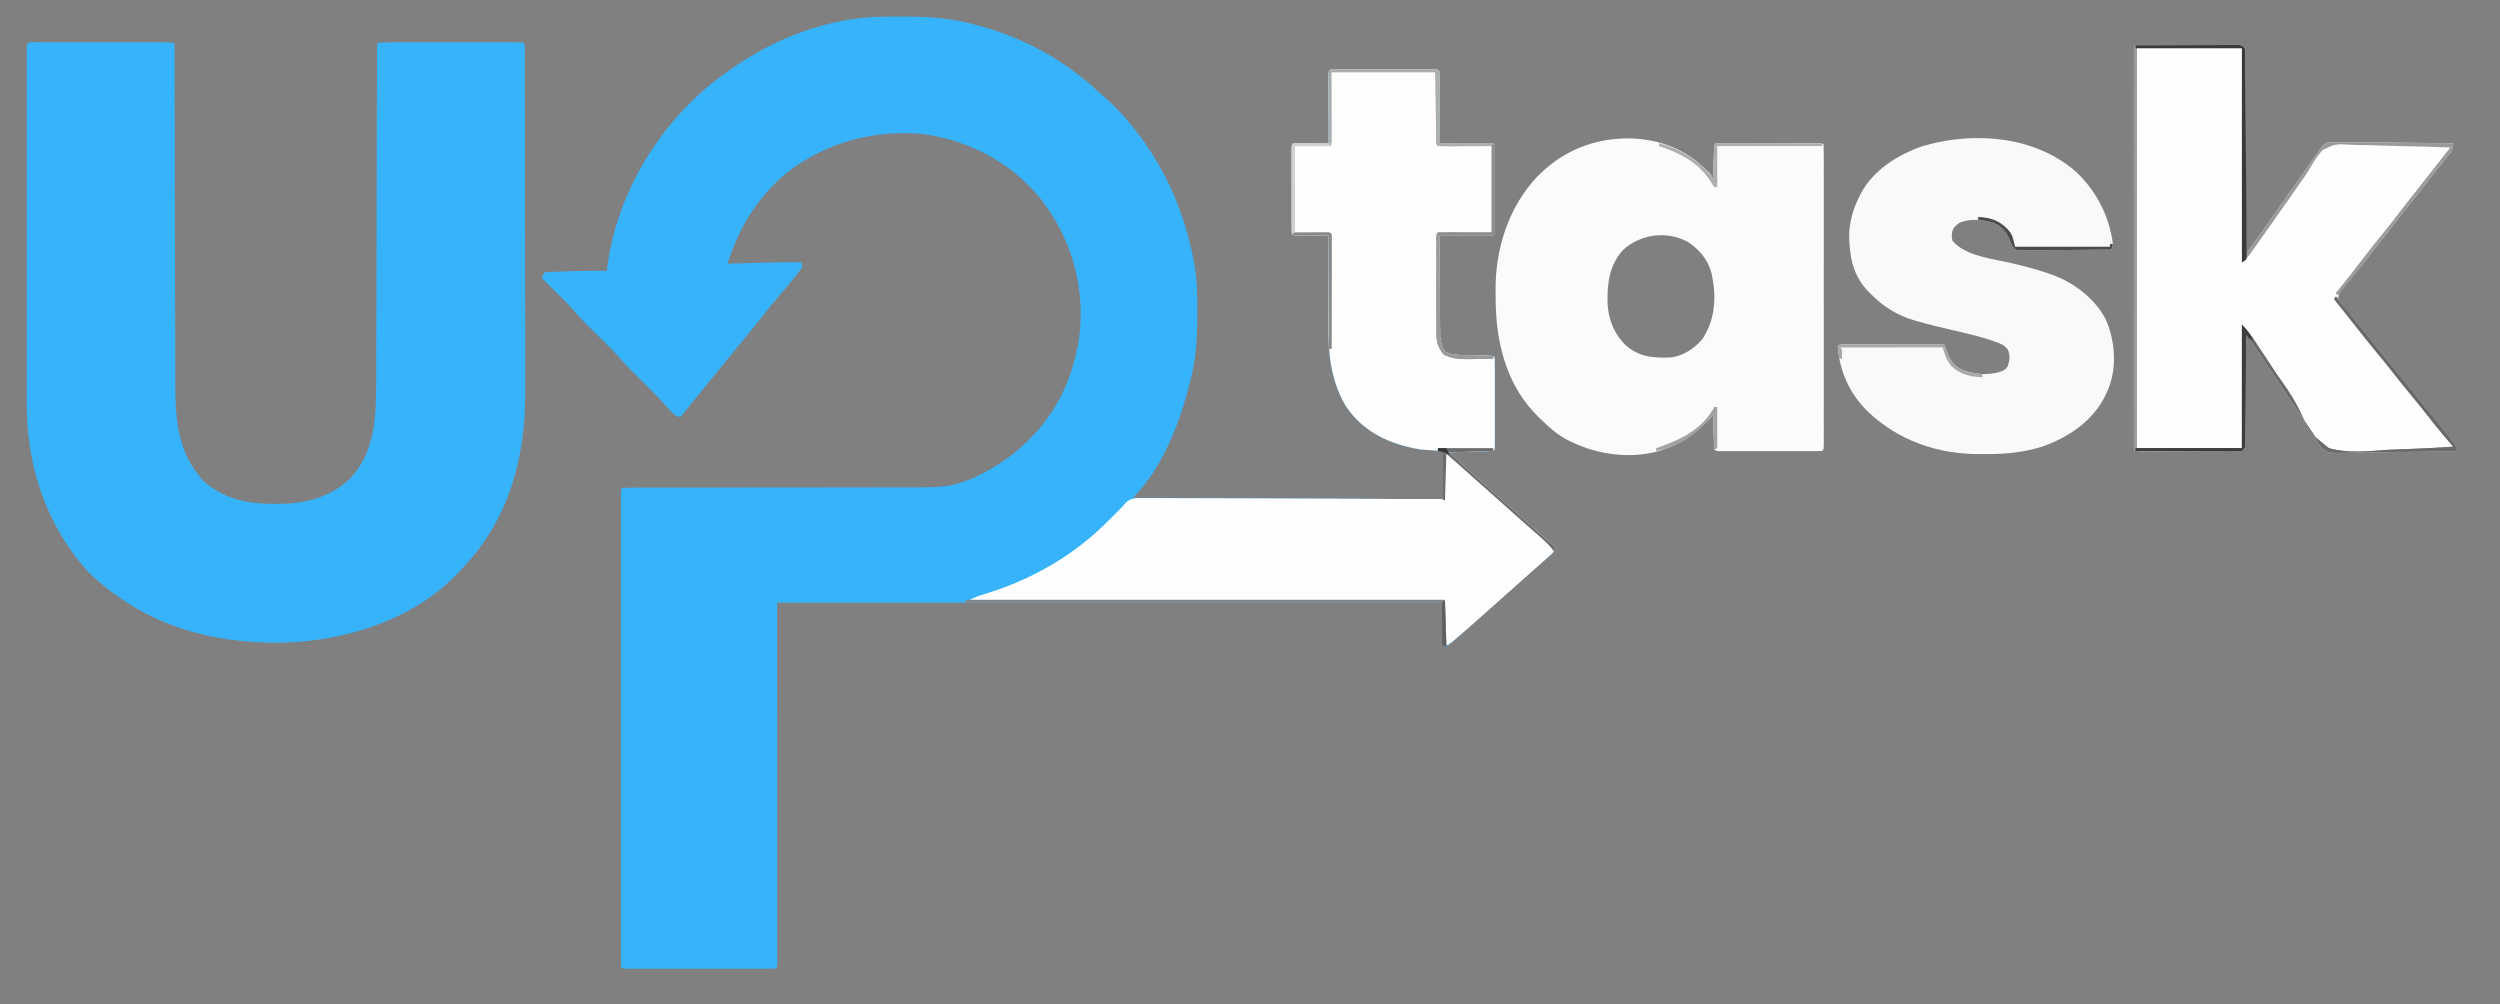 <?xml version="1.0" encoding="UTF-8"?>
<svg version="1.1" xmlns="http://www.w3.org/2000/svg" width="1763" height="708">
<rect width="100%" height="100%" fill="#808080" stroke="none"/>
<path d="M0 0 C0.874 -0.01 1.749 -0.02 2.65 -0.03 C21.621 -0.198 40.04 -0.224 58.594 4.238 C59.496 4.453 60.398 4.667 61.328 4.888 C86.033 10.957 109.925 21.329 130.594 36.238 C131.598 36.958 132.602 37.677 133.637 38.418 C139.476 42.695 144.964 47.209 150.285 52.113 C152.416 54.075 154.586 55.975 156.781 57.863 C164.207 64.368 170.505 71.464 176.594 79.238 C177.017 79.774 177.44 80.31 177.875 80.862 C198.903 107.719 212.562 139.726 218.594 173.238 C218.772 174.203 218.95 175.168 219.133 176.162 C220.887 186.801 220.993 197.353 220.969 208.113 C220.968 209.066 220.967 210.019 220.966 211 C220.921 225.761 220.157 239.856 216.594 254.238 C216.358 255.238 216.122 256.239 215.878 257.269 C209.143 285.308 196.476 318.356 175.594 339.238 C283.504 339.733 283.504 339.733 393.594 340.238 C393.594 329.018 393.594 317.798 393.594 306.238 C388.644 305.908 383.694 305.578 378.594 305.238 C375.606 304.738 372.816 304.233 369.906 303.488 C369.198 303.313 368.491 303.137 367.761 302.956 C350.126 298.393 335.378 289.486 325.344 274.051 C314.663 255.683 313.102 235.69 313.301 214.883 C313.306 213.116 313.311 211.35 313.314 209.583 C313.325 205.005 313.354 200.427 313.388 195.849 C313.419 191.149 313.432 186.448 313.447 181.748 C313.479 172.578 313.53 163.408 313.594 154.238 C312.842 154.244 312.09 154.249 311.315 154.254 C307.929 154.275 304.542 154.288 301.156 154.301 C299.972 154.309 298.788 154.318 297.568 154.326 C296.444 154.329 295.319 154.333 294.16 154.336 C292.597 154.344 292.597 154.344 291.002 154.352 C288.594 154.238 288.594 154.238 287.594 153.238 C287.494 151.28 287.466 149.318 287.464 147.357 C287.46 145.47 287.46 145.47 287.455 143.545 C287.457 142.162 287.459 140.778 287.461 139.395 C287.46 137.986 287.459 136.577 287.458 135.169 C287.457 132.213 287.459 129.257 287.463 126.301 C287.469 122.505 287.466 118.708 287.46 114.911 C287.456 112.001 287.457 109.092 287.46 106.182 C287.461 104.781 287.46 103.381 287.457 101.981 C287.455 100.027 287.459 98.073 287.464 96.119 C287.466 94.448 287.466 94.448 287.467 92.744 C287.594 90.238 287.594 90.238 288.594 89.238 C290.447 89.151 292.304 89.131 294.16 89.141 C295.285 89.144 296.41 89.147 297.568 89.15 C298.752 89.159 299.936 89.167 301.156 89.176 C302.344 89.18 303.532 89.185 304.756 89.189 C307.702 89.201 310.648 89.218 313.594 89.238 C313.592 88.602 313.589 87.965 313.587 87.309 C313.565 80.707 313.55 74.105 313.539 67.504 C313.534 65.037 313.527 62.57 313.518 60.103 C313.506 56.566 313.501 53.029 313.496 49.492 C313.491 48.382 313.486 47.271 313.48 46.127 C313.48 45.106 313.48 44.085 313.48 43.033 C313.478 42.13 313.476 41.226 313.473 40.295 C313.594 38.238 313.594 38.238 314.594 37.238 C316.961 37.138 319.3 37.102 321.668 37.109 C322.408 37.107 323.148 37.105 323.91 37.104 C326.367 37.099 328.824 37.102 331.281 37.105 C332.981 37.105 334.681 37.104 336.382 37.103 C339.949 37.101 343.517 37.103 347.085 37.108 C351.669 37.114 356.252 37.11 360.836 37.104 C364.348 37.101 367.86 37.102 371.372 37.104 C373.063 37.105 374.753 37.104 376.444 37.102 C378.802 37.099 381.161 37.103 383.52 37.109 C384.225 37.107 384.931 37.105 385.657 37.103 C390.479 37.124 390.479 37.124 391.594 38.238 C391.687 39.834 391.711 41.435 391.707 43.033 C391.707 44.054 391.707 45.075 391.707 46.127 C391.702 47.238 391.697 48.348 391.691 49.492 C391.69 50.623 391.689 51.753 391.687 52.918 C391.682 56.546 391.669 60.173 391.656 63.801 C391.651 66.253 391.647 68.706 391.643 71.158 C391.632 77.185 391.615 83.212 391.594 89.238 C392.74 89.233 393.886 89.228 395.066 89.222 C399.302 89.204 403.538 89.193 407.774 89.183 C409.61 89.178 411.447 89.171 413.283 89.163 C415.917 89.151 418.55 89.145 421.184 89.141 C422.01 89.135 422.836 89.13 423.687 89.125 C425.656 89.125 427.625 89.176 429.594 89.238 C431.385 91.029 430.721 93.702 430.723 96.119 C430.728 98.006 430.728 98.006 430.733 99.931 C430.731 101.315 430.729 102.698 430.727 104.082 C430.727 105.491 430.728 106.899 430.729 108.308 C430.731 111.264 430.729 114.22 430.724 117.175 C430.718 120.972 430.722 124.769 430.728 128.565 C430.731 131.475 430.73 134.385 430.728 137.295 C430.727 138.695 430.728 140.095 430.73 141.496 C430.733 143.45 430.728 145.404 430.723 147.357 C430.722 149.028 430.722 149.028 430.721 150.733 C430.594 153.238 430.594 153.238 429.594 154.238 C426.782 154.327 423.995 154.354 421.184 154.336 C420.342 154.335 419.5 154.333 418.632 154.332 C415.932 154.326 413.232 154.313 410.531 154.301 C408.705 154.296 406.879 154.291 405.053 154.287 C400.566 154.276 396.08 154.259 391.594 154.238 C391.655 163.896 391.732 173.554 391.829 183.212 C391.874 187.697 391.913 192.182 391.94 196.667 C391.966 200.998 392.007 205.329 392.057 209.66 C392.074 211.31 392.085 212.959 392.091 214.608 C392.101 216.926 392.129 219.242 392.161 221.559 C392.178 223.534 392.178 223.534 392.195 225.549 C392.656 229.818 393.592 232.458 395.594 236.238 C399.727 238.348 403.679 238.516 408.27 238.617 C409.509 238.651 410.748 238.686 412.025 238.721 C413.946 238.76 413.946 238.76 415.906 238.801 C418.465 238.86 421.024 238.924 423.582 238.992 C424.712 239.016 425.841 239.04 427.005 239.065 C429.594 239.238 429.594 239.238 430.594 240.238 C430.693 242.258 430.722 244.281 430.723 246.303 C430.728 248.25 430.728 248.25 430.733 250.236 C430.731 251.664 430.729 253.092 430.727 254.52 C430.727 255.973 430.728 257.427 430.729 258.88 C430.731 261.93 430.729 264.98 430.724 268.03 C430.718 271.948 430.722 275.865 430.728 279.783 C430.731 282.786 430.73 285.788 430.728 288.791 C430.727 290.235 430.728 291.68 430.73 293.125 C430.733 295.142 430.728 297.158 430.723 299.174 C430.722 300.898 430.722 300.898 430.721 302.657 C430.594 305.238 430.594 305.238 429.594 306.238 C427.304 306.397 425.009 306.49 422.715 306.555 C422.028 306.575 421.342 306.596 420.634 306.618 C418.433 306.683 416.232 306.742 414.031 306.801 C412.542 306.844 411.053 306.888 409.564 306.932 C405.908 307.039 402.251 307.14 398.594 307.238 C408.514 316.534 408.514 316.534 418.672 325.566 C421.005 327.596 423.299 329.666 425.594 331.738 C428.574 334.428 431.566 337.101 434.594 339.738 C438.489 343.131 442.322 346.59 446.156 350.051 C448.924 352.535 451.723 354.98 454.527 357.422 C456.923 359.527 459.29 361.663 461.656 363.801 C465.583 367.345 469.559 370.817 473.594 374.238 C472.497 377.529 471.746 378.206 469.156 380.363 C465.921 383.107 462.738 385.891 459.594 388.738 C455.977 392.002 452.33 395.226 448.656 398.426 C446.284 400.51 443.938 402.623 441.594 404.738 C437.977 408.002 434.33 411.226 430.656 414.426 C428.284 416.51 425.938 418.623 423.594 420.738 C420.066 423.918 416.534 427.089 412.941 430.195 C410.975 431.906 409.031 433.636 407.09 435.375 C405.821 436.496 404.551 437.618 403.281 438.738 C402.364 439.568 402.364 439.568 401.429 440.415 C399.883 441.769 398.244 443.014 396.594 444.238 C395.604 443.908 394.614 443.578 393.594 443.238 C393.594 433.338 393.594 423.438 393.594 413.238 C238.824 413.238 84.054 413.238 -75.406 413.238 C-75.367 497.772 -75.367 497.772 -75.316 582.306 C-75.312 598.615 -75.312 598.615 -75.311 606.238 C-75.31 611.589 -75.306 616.94 -75.301 622.29 C-75.294 629.101 -75.292 635.912 -75.293 642.723 C-75.293 645.232 -75.291 647.74 -75.287 650.249 C-75.282 653.62 -75.283 656.991 -75.286 660.361 C-75.283 661.358 -75.28 662.355 -75.277 663.382 C-75.279 664.279 -75.281 665.177 -75.283 666.102 C-75.283 666.882 -75.282 667.662 -75.282 668.466 C-75.406 670.238 -75.406 670.238 -76.406 671.238 C-77.808 671.336 -79.215 671.365 -80.62 671.365 C-81.529 671.368 -82.437 671.371 -83.373 671.374 C-84.378 671.372 -85.383 671.37 -86.418 671.368 C-87.47 671.369 -88.522 671.371 -89.606 671.373 C-93.102 671.377 -96.598 671.374 -100.094 671.371 C-102.511 671.372 -104.929 671.373 -107.346 671.374 C-112.421 671.375 -117.495 671.373 -122.569 671.369 C-129.09 671.363 -135.611 671.366 -142.132 671.372 C-147.126 671.376 -152.12 671.375 -157.115 671.372 C-159.52 671.371 -161.925 671.372 -164.33 671.375 C-167.685 671.377 -171.04 671.373 -174.395 671.368 C-175.399 671.37 -176.404 671.372 -177.439 671.374 C-178.348 671.371 -179.256 671.368 -180.193 671.365 C-180.987 671.365 -181.781 671.365 -182.599 671.364 C-184.406 671.238 -184.406 671.238 -185.406 670.238 C-185.505 668.446 -185.532 666.65 -185.532 664.855 C-185.535 663.68 -185.537 662.504 -185.54 661.294 C-185.538 659.986 -185.536 658.678 -185.533 657.331 C-185.534 655.941 -185.536 654.551 -185.538 653.16 C-185.542 649.322 -185.54 645.484 -185.537 641.646 C-185.535 637.514 -185.538 633.381 -185.541 629.249 C-185.545 621.147 -185.544 613.045 -185.542 604.942 C-185.539 598.361 -185.539 591.779 -185.54 585.197 C-185.54 584.262 -185.54 583.327 -185.541 582.364 C-185.541 580.465 -185.541 578.566 -185.542 576.667 C-185.544 558.84 -185.541 541.012 -185.536 523.184 C-185.531 507.87 -185.532 492.555 -185.537 477.241 C-185.542 459.479 -185.544 441.717 -185.541 423.956 C-185.541 422.064 -185.54 420.172 -185.54 418.28 C-185.54 416.883 -185.54 416.883 -185.54 415.458 C-185.539 408.88 -185.54 402.302 -185.543 395.724 C-185.545 387.714 -185.545 379.704 -185.539 371.693 C-185.537 367.602 -185.536 363.511 -185.539 359.42 C-185.542 355.68 -185.54 351.941 -185.535 348.202 C-185.533 346.196 -185.537 344.189 -185.54 342.183 C-185.536 340.42 -185.536 340.42 -185.532 338.622 C-185.532 337.599 -185.532 336.576 -185.532 335.522 C-185.406 333.238 -185.406 333.238 -184.406 332.238 C-181.482 332.139 -178.58 332.106 -175.655 332.114 C-174.261 332.112 -174.261 332.112 -172.839 332.109 C-169.698 332.106 -166.558 332.109 -163.417 332.112 C-161.176 332.111 -158.934 332.109 -156.692 332.107 C-151.849 332.102 -147.007 332.1 -142.164 332.1 C-134.498 332.099 -126.832 332.086 -119.166 332.071 C-117.873 332.068 -116.579 332.065 -115.247 332.063 C-112.602 332.058 -109.957 332.052 -107.312 332.047 C-100.504 332.033 -93.696 332.021 -86.888 332.01 C-86.205 332.009 -85.522 332.008 -84.817 332.007 C-73.776 331.989 -62.735 331.986 -51.694 331.988 C-40.348 331.989 -29.001 331.971 -17.654 331.937 C-11.288 331.919 -4.923 331.909 1.443 331.922 C7.443 331.933 13.443 331.921 19.443 331.892 C21.636 331.885 23.83 331.887 26.023 331.898 C38.539 331.956 49.004 331.25 60.594 326.238 C61.442 325.876 62.29 325.513 63.164 325.139 C65.099 324.279 66.97 323.349 68.844 322.363 C69.841 321.849 69.841 321.849 70.859 321.323 C99.782 306.179 122.267 280.886 132.18 249.549 C134.485 241.883 136.605 234.198 137.594 226.238 C137.758 224.947 137.758 224.947 137.926 223.629 C141.717 188.649 131.61 155.088 109.781 127.684 C89.454 102.754 60.074 87.374 28.344 82.863 C-6.967 79.414 -40.361 88.43 -68.531 110.051 C-89.316 127.326 -102.231 148.622 -110.406 174.238 C-109.542 174.208 -108.677 174.178 -107.786 174.146 C-91.322 173.578 -74.883 173.06 -58.406 173.238 C-58.076 174.228 -57.746 175.218 -57.406 176.238 C-58.91 178.507 -60.428 180.526 -62.156 182.613 C-62.657 183.234 -63.158 183.855 -63.674 184.494 C-67.47 189.174 -71.368 193.771 -75.285 198.35 C-78.529 202.156 -81.649 206.041 -84.719 209.988 C-90.612 217.563 -96.721 224.953 -102.84 232.345 C-110.178 241.218 -117.42 250.171 -124.677 259.109 C-126.447 261.288 -128.217 263.467 -129.988 265.645 C-130.571 266.362 -131.154 267.079 -131.755 267.818 C-132.867 269.186 -133.98 270.554 -135.093 271.923 C-137.878 275.35 -140.653 278.785 -143.406 282.238 C-147.75 281.779 -149.444 279.3 -152.219 276.113 C-158.76 268.757 -165.73 261.845 -172.732 254.932 C-182.142 245.64 -182.142 245.64 -185.824 241.32 C-190.831 235.464 -196.428 230.149 -201.906 224.738 C-214.3 212.496 -214.3 212.496 -219.631 206.24 C-223.497 201.88 -227.706 197.838 -231.844 193.738 C-233.227 192.362 -233.227 192.362 -234.639 190.957 C-236.892 188.715 -239.148 186.476 -241.406 184.238 C-240.416 182.258 -240.416 182.258 -239.406 180.238 C-224.727 179.48 -210.105 179.102 -195.406 179.238 C-195.32 178.448 -195.234 177.658 -195.145 176.844 C-188.799 125.903 -159.466 76.782 -119.156 45.238 C-116.929 43.54 -114.675 41.882 -112.406 40.238 C-111.352 39.462 -110.297 38.686 -109.211 37.887 C-77.628 15.305 -39.088 0.364 0 0 Z " fill="#37B3FB" transform="translate(623.406,11.762)"/>
<path d="M0 0 C1.423 0.003 1.423 0.003 2.875 0.006 C3.868 0.004 4.861 0.003 5.885 0.001 C9.186 -0.004 12.487 -0.001 15.789 0.003 C18.072 0.002 20.355 0.001 22.638 -0 C27.43 -0.002 32.221 0 37.013 0.005 C43.171 0.011 49.328 0.008 55.486 0.002 C60.202 -0.002 64.919 -0.001 69.635 0.002 C71.906 0.002 74.177 0.002 76.448 -0.001 C79.617 -0.003 82.785 0.001 85.953 0.006 C86.901 0.004 87.85 0.002 88.827 0 C95.299 0.021 95.299 0.021 96.414 1.136 C96.512 2.51 96.542 3.89 96.544 5.269 C96.548 6.165 96.551 7.062 96.555 7.986 C96.554 8.982 96.553 9.979 96.552 11.005 C96.554 12.055 96.557 13.105 96.56 14.187 C96.569 17.735 96.57 21.283 96.571 24.831 C96.576 27.363 96.581 29.896 96.587 32.428 C96.598 37.899 96.607 43.371 96.613 48.842 C96.623 57.505 96.644 66.167 96.666 74.83 C96.673 77.794 96.681 80.759 96.688 83.724 C96.69 84.465 96.692 85.206 96.694 85.97 C96.715 94.415 96.734 102.861 96.752 111.306 C96.753 112.078 96.755 112.851 96.756 113.646 C96.783 126.121 96.801 138.596 96.818 151.07 C96.836 163.892 96.865 176.713 96.903 189.534 C96.926 197.432 96.94 205.329 96.942 213.227 C96.945 219.303 96.963 225.378 96.986 231.454 C96.993 233.931 96.996 236.408 96.992 238.886 C96.965 262.374 97.99 286.085 113.414 305.136 C114.008 305.955 114.602 306.775 115.214 307.62 C117.802 310.579 120.676 312.626 123.976 314.698 C124.906 315.285 124.906 315.285 125.855 315.884 C138.854 323.864 152.754 325.522 167.789 325.448 C168.975 325.443 170.162 325.438 171.385 325.433 C189.473 325.191 206.343 320.509 219.976 308.073 C238.47 288.463 238.712 262.925 238.717 237.625 C238.724 235.043 238.733 232.462 238.742 229.88 C238.761 224.344 238.773 218.807 238.78 213.27 C238.79 205.264 238.812 197.258 238.837 189.253 C238.878 176.259 238.91 163.265 238.937 150.271 C238.938 149.495 238.94 148.719 238.942 147.92 C238.943 147.143 238.945 146.366 238.947 145.566 C238.969 134.522 238.994 123.479 239.021 112.435 C239.023 111.657 239.025 110.878 239.027 110.076 C239.058 97.113 239.094 84.15 239.132 71.188 C239.155 63.195 239.174 55.203 239.188 47.211 C239.198 41.103 239.214 34.996 239.231 28.888 C239.237 26.376 239.241 23.864 239.244 21.352 C239.248 17.94 239.258 14.527 239.269 11.115 C239.268 10.107 239.268 9.1 239.268 8.061 C239.272 7.155 239.276 6.248 239.281 5.314 C239.282 4.526 239.284 3.737 239.285 2.925 C239.414 1.136 239.414 1.136 240.414 0.136 C243.574 0.035 246.713 -0.001 249.875 0.006 C250.868 0.004 251.861 0.003 252.885 0.001 C256.186 -0.004 259.487 -0.001 262.789 0.003 C265.072 0.002 267.355 0.001 269.638 -0 C274.43 -0.002 279.221 0 284.013 0.005 C290.171 0.011 296.328 0.008 302.486 0.002 C307.202 -0.002 311.919 -0.001 316.635 0.002 C318.906 0.002 321.177 0.002 323.448 -0.001 C326.617 -0.003 329.785 0.001 332.953 0.006 C333.901 0.004 334.85 0.002 335.827 0 C342.299 0.021 342.299 0.021 343.414 1.136 C343.513 2.554 343.543 3.977 343.545 5.398 C343.549 6.324 343.553 7.249 343.557 8.203 C343.556 9.231 343.555 10.26 343.554 11.32 C343.559 12.946 343.559 12.946 343.563 14.604 C343.572 18.267 343.573 21.93 343.575 25.593 C343.579 28.208 343.584 30.823 343.59 33.437 C343.603 40.569 343.609 47.7 343.614 54.831 C343.617 59.291 343.621 63.751 343.625 68.211 C343.638 80.573 343.648 92.935 343.651 105.298 C343.651 106.09 343.652 106.882 343.652 107.698 C343.652 108.492 343.652 109.286 343.653 110.105 C343.653 111.714 343.653 113.323 343.654 114.932 C343.654 115.73 343.654 116.528 343.655 117.35 C343.658 130.233 343.676 143.115 343.699 155.998 C343.723 169.244 343.735 182.49 343.737 195.736 C343.737 203.165 343.743 210.594 343.761 218.022 C343.777 224.361 343.782 230.699 343.774 237.038 C343.77 240.263 343.772 243.487 343.785 246.712 C343.959 294.342 331.973 337.143 298.414 372.136 C297.648 372.953 296.882 373.77 296.093 374.612 C264.503 407.421 217.407 422.075 172.82 423.354 C121.181 424.303 74.051 410.256 36.414 374.136 C33.901 371.591 31.632 368.94 29.414 366.136 C29.017 365.635 28.621 365.134 28.212 364.618 C3.399 332.947 -7.803 294.653 -7.713 254.639 C-7.715 253.547 -7.716 252.455 -7.718 251.331 C-7.722 247.708 -7.719 244.086 -7.716 240.463 C-7.717 237.852 -7.719 235.241 -7.721 232.63 C-7.725 226.299 -7.725 219.967 -7.722 213.636 C-7.719 208.493 -7.719 203.35 -7.72 198.208 C-7.72 197.474 -7.72 196.741 -7.721 195.985 C-7.721 194.494 -7.721 193.004 -7.722 191.514 C-7.724 177.571 -7.721 163.628 -7.716 149.685 C-7.711 137.714 -7.712 125.743 -7.717 113.772 C-7.722 99.86 -7.724 85.948 -7.721 72.035 C-7.721 70.554 -7.72 69.073 -7.72 67.591 C-7.72 66.498 -7.72 66.498 -7.72 65.383 C-7.719 60.239 -7.72 55.095 -7.723 49.951 C-7.726 43.043 -7.724 36.134 -7.718 29.225 C-7.716 26.683 -7.717 24.14 -7.719 21.598 C-7.722 18.144 -7.718 14.69 -7.713 11.235 C-7.716 10.215 -7.718 9.195 -7.72 8.145 C-7.718 7.227 -7.715 6.309 -7.712 5.364 C-7.712 4.566 -7.712 3.767 -7.712 2.945 C-7.411 -1.4 -3.471 0.011 0 0 Z " fill="#37B3FB" transform="translate(26.586,29.864)"/>
<path d="M0 0 C1.058 0.003 1.058 0.003 2.138 0.006 C3.248 0.004 3.248 0.004 4.38 0.001 C6.837 -0.004 9.294 -0.001 11.751 0.003 C13.451 0.002 15.151 0.001 16.851 -0 C20.419 -0.002 23.987 0 27.555 0.005 C32.139 0.011 36.722 0.008 41.306 0.002 C44.818 -0.002 48.33 -0.001 51.842 0.002 C53.532 0.002 55.223 0.002 56.914 -0.001 C59.272 -0.003 61.631 0.001 63.989 0.006 C64.695 0.004 65.4 0.002 66.127 0 C70.949 0.021 70.949 0.021 72.064 1.136 C72.157 2.732 72.181 4.332 72.177 5.931 C72.177 6.952 72.177 7.973 72.177 9.025 C72.172 10.135 72.167 11.245 72.161 12.389 C72.159 14.085 72.159 14.085 72.157 15.815 C72.151 19.443 72.139 23.07 72.126 26.698 C72.121 29.151 72.117 31.603 72.112 34.055 C72.101 40.082 72.085 46.109 72.064 52.136 C73.21 52.13 74.355 52.125 75.536 52.12 C79.772 52.102 84.008 52.09 88.244 52.081 C90.08 52.076 91.917 52.069 93.753 52.06 C96.386 52.048 99.02 52.042 101.653 52.038 C102.48 52.033 103.306 52.028 104.157 52.022 C106.126 52.022 108.095 52.073 110.064 52.136 C111.855 53.926 111.191 56.599 111.193 59.016 C111.196 60.274 111.199 61.532 111.203 62.829 C111.201 64.212 111.199 65.596 111.196 66.979 C111.197 68.388 111.198 69.797 111.199 71.205 C111.201 74.161 111.199 77.117 111.194 80.073 C111.188 83.869 111.192 87.666 111.198 91.463 C111.201 94.372 111.2 97.282 111.197 100.192 C111.197 101.592 111.198 102.993 111.2 104.393 C111.202 106.347 111.198 108.301 111.193 110.255 C111.192 111.926 111.192 111.926 111.191 113.63 C111.064 116.136 111.064 116.136 110.064 117.136 C107.252 117.224 104.465 117.251 101.653 117.233 C100.811 117.232 99.969 117.23 99.102 117.229 C96.402 117.223 93.701 117.211 91.001 117.198 C89.175 117.193 87.349 117.188 85.523 117.184 C81.036 117.173 76.55 117.156 72.064 117.136 C72.125 126.794 72.202 136.451 72.299 146.109 C72.344 150.594 72.383 155.079 72.41 159.564 C72.436 163.895 72.477 168.227 72.527 172.558 C72.543 174.207 72.555 175.856 72.561 177.506 C72.571 179.823 72.599 182.139 72.631 184.456 C72.642 185.773 72.653 187.09 72.665 188.446 C73.126 192.715 74.062 195.355 76.064 199.136 C80.197 201.245 84.149 201.413 88.739 201.514 C89.979 201.549 91.218 201.583 92.495 201.618 C94.416 201.658 94.416 201.658 96.376 201.698 C98.935 201.758 101.493 201.821 104.052 201.889 C105.182 201.913 106.311 201.937 107.475 201.962 C110.064 202.136 110.064 202.136 111.064 203.136 C111.163 205.155 111.192 207.178 111.193 209.2 C111.196 210.498 111.199 211.796 111.203 213.133 C111.201 214.561 111.199 215.989 111.196 217.417 C111.197 218.87 111.198 220.324 111.199 221.777 C111.201 224.827 111.199 227.877 111.194 230.927 C111.188 234.845 111.192 238.763 111.198 242.68 C111.201 245.683 111.2 248.685 111.197 251.688 C111.197 253.133 111.198 254.578 111.2 256.023 C111.202 258.039 111.198 260.055 111.193 262.071 C111.192 263.795 111.192 263.795 111.191 265.554 C111.064 268.136 111.064 268.136 110.064 269.136 C107.774 269.294 105.479 269.387 103.185 269.452 C102.498 269.473 101.811 269.493 101.104 269.515 C98.903 269.58 96.702 269.639 94.501 269.698 C93.012 269.741 91.523 269.785 90.034 269.829 C86.378 269.936 82.721 270.037 79.064 270.136 C88.984 279.431 88.984 279.431 99.142 288.464 C101.475 290.493 103.769 292.563 106.064 294.636 C109.044 297.325 112.036 299.999 115.064 302.636 C118.959 306.028 122.791 309.487 126.626 312.948 C129.394 315.432 132.193 317.877 134.997 320.319 C137.393 322.425 139.76 324.56 142.126 326.698 C146.053 330.242 150.029 333.715 154.064 337.136 C152.967 340.426 152.216 341.103 149.626 343.261 C146.391 346.004 143.208 348.788 140.064 351.636 C136.447 354.899 132.8 358.123 129.126 361.323 C126.754 363.408 124.408 365.52 122.064 367.636 C118.447 370.899 114.8 374.123 111.126 377.323 C108.754 379.408 106.408 381.52 104.064 383.636 C95.545 391.314 86.831 398.744 78.064 406.136 C77.404 405.806 76.744 405.476 76.064 405.136 C76.064 394.906 76.064 384.676 76.064 374.136 C-34.486 374.136 -145.036 374.136 -258.936 374.136 C-255.229 372.282 -251.631 371.061 -247.686 369.886 C-214.156 359.524 -184.533 342.363 -159.936 317.136 C-158.438 315.634 -156.938 314.134 -155.436 312.636 C-154.704 311.903 -153.972 311.171 -153.218 310.417 C-152.088 309.288 -152.088 309.288 -150.936 308.136 C-150.249 307.276 -149.562 306.416 -148.853 305.531 C-144.85 302.243 -142.013 302.447 -136.983 302.534 C-136.08 302.53 -135.178 302.526 -134.248 302.521 C-131.222 302.513 -128.199 302.541 -125.173 302.568 C-123.005 302.569 -120.837 302.569 -118.669 302.566 C-112.781 302.564 -106.893 302.594 -101.005 302.629 C-94.852 302.66 -88.7 302.663 -82.547 302.669 C-70.895 302.684 -59.244 302.725 -47.592 302.775 C-34.327 302.831 -21.063 302.859 -7.798 302.884 C19.489 302.936 46.776 303.025 74.064 303.136 C74.064 291.916 74.064 280.696 74.064 269.136 C69.114 268.806 64.164 268.476 59.064 268.136 C56.076 267.635 53.285 267.13 50.376 266.386 C49.668 266.21 48.96 266.034 48.231 265.854 C30.596 261.29 15.848 252.384 5.814 236.948 C-4.867 218.58 -6.428 198.587 -6.229 177.78 C-6.224 176.014 -6.219 174.247 -6.216 172.481 C-6.205 167.902 -6.176 163.324 -6.142 158.746 C-6.111 154.046 -6.098 149.346 -6.083 144.645 C-6.051 135.475 -6 126.305 -5.936 117.136 C-6.688 117.141 -7.441 117.146 -8.215 117.151 C-11.602 117.172 -14.988 117.185 -18.374 117.198 C-19.558 117.206 -20.742 117.215 -21.962 117.223 C-23.086 117.227 -24.211 117.23 -25.37 117.233 C-26.933 117.241 -26.933 117.241 -28.528 117.249 C-30.936 117.136 -30.936 117.136 -31.936 116.136 C-32.036 114.177 -32.064 112.215 -32.066 110.255 C-32.069 108.997 -32.072 107.739 -32.075 106.443 C-32.074 105.059 -32.071 103.675 -32.069 102.292 C-32.07 100.883 -32.071 99.474 -32.072 98.066 C-32.074 95.11 -32.071 92.154 -32.067 89.199 C-32.061 85.402 -32.064 81.605 -32.07 77.808 C-32.074 74.899 -32.073 71.989 -32.07 69.079 C-32.07 67.679 -32.07 66.278 -32.073 64.878 C-32.075 62.924 -32.071 60.97 -32.066 59.016 C-32.065 57.902 -32.064 56.788 -32.063 55.641 C-31.936 53.136 -31.936 53.136 -30.936 52.136 C-29.083 52.048 -27.226 52.029 -25.37 52.038 C-24.245 52.041 -23.121 52.044 -21.962 52.048 C-20.778 52.056 -19.594 52.064 -18.374 52.073 C-17.186 52.078 -15.998 52.082 -14.774 52.087 C-11.828 52.099 -8.882 52.115 -5.936 52.136 C-5.939 51.499 -5.941 50.862 -5.943 50.206 C-5.965 43.604 -5.98 37.003 -5.991 30.401 C-5.996 27.934 -6.003 25.467 -6.012 23.001 C-6.024 19.463 -6.03 15.926 -6.034 12.389 C-6.039 11.279 -6.044 10.169 -6.05 9.025 C-6.05 8.004 -6.05 6.983 -6.05 5.931 C-6.052 5.027 -6.054 4.123 -6.057 3.192 C-5.821 -0.838 -3.476 0.015 0 0 Z " fill="#FEFEFE" transform="translate(942.936,48.864)"/>
<path d="M0 0 C1.042 0.001 1.042 0.001 2.105 0.001 C2.833 -0.002 3.562 -0.005 4.312 -0.009 C6.732 -0.018 9.152 -0.02 11.572 -0.021 C13.247 -0.025 14.922 -0.028 16.598 -0.031 C20.114 -0.037 23.631 -0.039 27.147 -0.039 C31.661 -0.039 36.175 -0.052 40.689 -0.069 C44.151 -0.081 47.612 -0.083 51.074 -0.082 C52.738 -0.083 54.403 -0.088 56.068 -0.095 C58.393 -0.105 60.717 -0.102 63.042 -0.096 C63.735 -0.102 64.427 -0.108 65.141 -0.113 C69.91 -0.082 69.91 -0.082 72.138 2.147 C72.4 4.657 72.4 4.657 72.417 7.892 C72.428 9.115 72.439 10.338 72.451 11.597 C72.453 12.96 72.455 14.322 72.457 15.684 C72.466 17.113 72.477 18.542 72.487 19.971 C72.515 23.857 72.53 27.743 72.543 31.629 C72.559 35.688 72.585 39.746 72.611 43.805 C72.658 51.494 72.695 59.182 72.728 66.871 C72.766 75.623 72.815 84.375 72.866 93.127 C72.969 111.134 73.058 129.14 73.138 147.147 C75.224 144.262 77.309 141.377 79.394 138.493 C79.981 137.68 80.568 136.868 81.173 136.032 C85.231 130.416 89.247 124.774 93.201 119.084 C94.376 117.399 95.552 115.714 96.728 114.029 C97.299 113.211 97.87 112.393 98.458 111.55 C101.532 107.154 104.627 102.772 107.725 98.393 C110.284 94.775 112.836 91.153 115.376 87.522 C115.912 86.758 116.447 85.995 116.999 85.208 C118.016 83.758 119.031 82.306 120.043 80.853 C120.738 79.863 120.738 79.863 121.447 78.854 C121.847 78.281 122.247 77.708 122.659 77.119 C123.147 76.468 123.635 75.817 124.138 75.147 C124.812 74.13 125.485 73.113 126.179 72.066 C127.748 70.206 128.678 69.279 131.031 68.601 C133.363 68.408 135.628 68.404 137.968 68.465 C138.846 68.465 139.725 68.464 140.63 68.463 C143.525 68.467 146.419 68.514 149.314 68.561 C151.325 68.572 153.335 68.58 155.346 68.586 C160.632 68.609 165.917 68.668 171.202 68.735 C176.598 68.796 181.994 68.823 187.39 68.854 C197.973 68.918 208.556 69.02 219.138 69.147 C219.138 74.206 217.06 76.164 213.951 79.834 C212.84 81.182 211.73 82.531 210.623 83.881 C210.046 84.582 209.469 85.282 208.875 86.004 C206.067 89.468 203.388 93.027 200.701 96.584 C195.86 102.963 190.88 109.209 185.807 115.404 C181.634 120.508 177.595 125.699 173.595 130.94 C169.63 136.131 165.572 141.25 161.529 146.381 C160.146 148.136 158.765 149.893 157.384 151.651 C156.93 152.228 156.476 152.806 156.008 153.401 C155.1 154.558 154.194 155.717 153.29 156.877 C150.894 159.945 148.461 162.974 145.966 165.963 C145.194 166.904 145.194 166.904 144.406 167.863 C143.417 169.066 142.416 170.26 141.402 171.442 C139.445 173.843 138.172 175.501 138.005 178.647 C139.592 182.148 141.951 184.774 144.513 187.584 C145.618 188.833 146.721 190.085 147.822 191.338 C148.38 191.972 148.938 192.607 149.513 193.26 C151.965 196.106 154.276 199.052 156.576 202.022 C160.498 207.069 164.476 212.065 168.513 217.022 C169.053 217.685 169.594 218.348 170.15 219.031 C171.253 220.384 172.356 221.736 173.459 223.088 C176.293 226.563 179.122 230.042 181.951 233.522 C182.5 234.197 183.049 234.872 183.614 235.568 C187.095 239.853 190.553 244.157 193.994 248.475 C196.238 251.271 198.5 254.051 200.766 256.829 C205.652 262.825 210.521 268.835 215.326 274.897 C215.783 275.469 216.24 276.041 216.712 276.63 C218.857 279.352 220.753 281.959 222.138 285.147 C220.057 287.228 215.578 286.388 212.706 286.435 C211.379 286.461 211.379 286.461 210.026 286.489 C201.846 286.643 193.665 286.731 185.485 286.799 C179.987 286.845 174.491 286.912 168.993 287.031 C163.682 287.146 158.372 287.207 153.059 287.229 C151.036 287.247 149.014 287.284 146.991 287.34 C131.162 287.761 131.162 287.761 126.186 283.792 C124.118 280.986 122.618 278.293 121.138 275.147 C120.076 273.526 118.993 271.918 117.876 270.334 C116.733 268.606 115.591 266.877 114.451 265.147 C106.958 253.844 99.394 242.589 91.814 231.345 C90.491 229.383 89.168 227.421 87.846 225.458 C85.969 222.671 84.091 219.885 82.212 217.1 C81.36 215.834 81.36 215.834 80.491 214.543 C79.962 213.759 79.432 212.975 78.887 212.167 C78.427 211.485 77.966 210.802 77.492 210.099 C76.089 208.076 74.627 206.107 73.138 204.147 C73.13 205.144 73.122 206.142 73.114 207.17 C73.036 216.559 72.949 225.947 72.851 235.335 C72.801 240.162 72.754 244.989 72.716 249.816 C72.68 254.472 72.633 259.127 72.58 263.782 C72.562 265.561 72.546 267.34 72.535 269.12 C72.518 271.605 72.489 274.09 72.457 276.576 C72.455 277.317 72.453 278.058 72.451 278.821 C72.366 283.919 72.366 283.919 70.138 286.147 C67.734 286.34 65.447 286.409 63.042 286.39 C62.312 286.391 61.582 286.393 60.83 286.395 C58.41 286.399 55.991 286.388 53.572 286.377 C51.896 286.376 50.219 286.375 48.543 286.376 C45.028 286.374 41.514 286.366 37.999 286.352 C33.484 286.335 28.968 286.332 24.453 286.332 C20.992 286.332 17.53 286.327 14.069 286.319 C12.403 286.316 10.738 286.314 9.072 286.313 C6.75 286.311 4.427 286.303 2.105 286.292 C1.063 286.293 1.063 286.293 0 286.293 C-4.747 286.261 -4.747 286.261 -5.862 285.147 C-5.96 283.631 -5.987 282.11 -5.988 280.591 C-5.99 279.6 -5.993 278.61 -5.996 277.589 C-5.993 276.488 -5.991 275.386 -5.989 274.251 C-5.99 273.091 -5.992 271.932 -5.994 270.737 C-5.997 267.503 -5.996 264.269 -5.993 261.035 C-5.99 257.553 -5.994 254.071 -5.997 250.589 C-6.001 243.762 -6 236.935 -5.997 230.108 C-5.995 224.563 -5.995 219.017 -5.996 213.471 C-5.996 212.683 -5.996 211.895 -5.996 211.084 C-5.996 209.484 -5.997 207.884 -5.997 206.283 C-6 191.261 -5.997 176.239 -5.991 161.217 C-5.987 148.313 -5.988 135.409 -5.992 122.505 C-5.998 107.538 -6 92.572 -5.997 77.605 C-5.996 76.011 -5.996 74.417 -5.996 72.822 C-5.995 72.038 -5.995 71.253 -5.995 70.445 C-5.994 64.902 -5.996 59.36 -5.998 53.817 C-6.001 47.068 -6 40.318 -5.995 33.568 C-5.992 30.121 -5.991 26.674 -5.994 23.227 C-5.997 19.499 -5.994 15.77 -5.989 12.042 C-5.991 10.94 -5.993 9.839 -5.996 8.704 C-5.993 7.714 -5.99 6.723 -5.988 5.702 C-5.987 4.84 -5.987 3.979 -5.987 3.091 C-5.736 -0.81 -3.344 0.023 0 0 Z " fill="#FEFEFE" transform="translate(1510.862,31.853)"/>
<path d="M0 0 C9.733 8.438 9.733 8.438 11.672 12.316 C11.709 11.234 11.709 11.234 11.748 10.129 C11.863 6.879 11.986 3.629 12.109 0.379 C12.149 -0.757 12.188 -1.894 12.229 -3.064 C12.27 -4.144 12.312 -5.224 12.355 -6.336 C12.41 -7.836 12.41 -7.836 12.467 -9.367 C12.672 -11.684 12.672 -11.684 13.672 -12.684 C16.009 -12.784 18.317 -12.82 20.654 -12.813 C21.384 -12.815 22.114 -12.816 22.867 -12.818 C25.291 -12.823 27.716 -12.82 30.141 -12.816 C31.818 -12.817 33.496 -12.818 35.174 -12.819 C38.694 -12.821 42.215 -12.819 45.736 -12.814 C50.259 -12.808 54.782 -12.812 59.305 -12.818 C62.771 -12.821 66.237 -12.82 69.702 -12.817 C71.371 -12.817 73.039 -12.818 74.707 -12.82 C77.035 -12.822 79.362 -12.819 81.689 -12.813 C82.386 -12.815 83.082 -12.817 83.799 -12.819 C88.558 -12.798 88.558 -12.798 89.672 -11.684 C89.772 -8.917 89.806 -6.175 89.799 -3.408 C89.8 -2.53 89.802 -1.652 89.804 -0.747 C89.808 2.219 89.804 5.185 89.801 8.15 C89.803 10.267 89.804 12.384 89.807 14.501 C89.811 20.267 89.809 26.033 89.806 31.8 C89.804 37.82 89.806 43.84 89.808 49.86 C89.809 59.971 89.807 70.083 89.802 80.195 C89.797 91.904 89.799 103.613 89.804 115.322 C89.809 125.355 89.809 135.388 89.807 145.421 C89.805 151.422 89.805 157.423 89.808 163.424 C89.811 169.065 89.809 174.705 89.803 180.345 C89.802 182.422 89.802 184.498 89.805 186.575 C89.807 189.397 89.804 192.219 89.799 195.041 C89.801 195.874 89.803 196.707 89.806 197.565 C89.786 203.202 89.786 203.202 88.672 204.316 C86.335 204.417 84.027 204.453 81.689 204.446 C80.959 204.448 80.229 204.449 79.477 204.451 C77.052 204.456 74.628 204.453 72.203 204.449 C70.525 204.45 68.848 204.451 67.17 204.452 C63.649 204.454 60.129 204.451 56.608 204.447 C52.085 204.441 47.562 204.444 43.039 204.45 C39.573 204.454 36.107 204.453 32.641 204.45 C30.973 204.45 29.305 204.45 27.637 204.453 C25.309 204.455 22.982 204.451 20.654 204.446 C19.958 204.448 19.262 204.45 18.545 204.452 C13.786 204.431 13.786 204.431 12.672 203.316 C12.514 201.538 12.421 199.753 12.355 197.969 C12.293 196.349 12.293 196.349 12.229 194.697 C12.189 193.561 12.15 192.425 12.109 191.254 C12.045 189.544 12.045 189.544 11.979 187.799 C11.872 184.971 11.77 182.144 11.672 179.316 C10.838 180.185 10.004 181.054 9.145 181.949 C-0.82 192.211 -9.546 198.776 -23.328 203.316 C-24.267 203.639 -25.205 203.961 -26.172 204.293 C-46.091 210.022 -68.875 207.129 -87.328 198.316 C-88.265 197.874 -89.202 197.432 -90.168 196.977 C-97.216 193.408 -102.695 188.816 -108.328 183.316 C-109.215 182.471 -110.102 181.625 -111.016 180.754 C-112.16 179.547 -112.16 179.547 -113.328 178.316 C-113.846 177.781 -114.365 177.246 -114.898 176.695 C-134.718 155.32 -141.496 126.043 -141.568 97.693 C-141.578 95.415 -141.609 93.139 -141.641 90.861 C-141.852 61.58 -132.374 32.001 -111.929 10.5 C-100.19 -1.389 -85.718 -9.942 -69.328 -13.684 C-68.444 -13.887 -67.56 -14.091 -66.648 -14.301 C-43.561 -18.868 -18.601 -14.856 0 0 Z M-51.664 62.504 C-61.546 73.268 -63.101 86.664 -62.676 100.68 C-62.012 112.316 -57.588 122.722 -48.953 130.629 C-39.178 138.432 -29.384 138.932 -17.328 138.316 C-8.793 137.065 -0.7 131.571 4.598 124.887 C13.516 110.679 14.174 95.224 10.703 79.16 C8.167 69.707 2.63 62.911 -5.328 57.316 C-20.103 48.821 -39.178 51.101 -51.664 62.504 Z " fill="#FBFBFB" transform="translate(1196.328,113.684)"/>
<path d="M0 0 C14.659 13.541 23.92 31.414 26.457 51.27 C26.165 52.612 25.839 53.949 25.457 55.27 C16.643 55.385 7.829 55.474 -0.986 55.529 C-5.079 55.555 -9.171 55.59 -13.264 55.647 C-17.213 55.701 -21.161 55.731 -25.11 55.744 C-26.618 55.753 -28.125 55.771 -29.632 55.798 C-31.742 55.834 -33.85 55.839 -35.96 55.837 C-37.162 55.848 -38.363 55.859 -39.601 55.871 C-42.543 55.27 -42.543 55.27 -44.395 52.863 C-44.963 51.579 -44.963 51.579 -45.543 50.27 C-45.859 49.589 -46.175 48.908 -46.5 48.207 C-46.782 47.568 -47.065 46.928 -47.355 46.27 C-49.875 41.193 -53.032 38.437 -58.23 36.02 C-66.016 34.257 -73.955 33.228 -81.543 36.27 C-84.489 38.314 -86.147 39.655 -87.016 43.199 C-87.188 45.536 -87.266 47.023 -86.543 49.27 C-77.17 59.989 -58.498 61.657 -45.146 64.819 C-36.029 66.989 -27.031 69.267 -18.184 72.379 C-17.165 72.737 -17.165 72.737 -16.126 73.102 C-0.972 78.627 13.471 89.627 21.207 104.02 C27.916 118.7 29.391 137.137 23.703 152.43 C23.292 153.367 22.881 154.304 22.457 155.27 C22.056 156.196 21.655 157.123 21.242 158.078 C12.362 176.225 -4.919 187.77 -23.543 194.27 C-36.049 198.172 -48.063 199.456 -61.104 199.455 C-63.208 199.457 -65.312 199.475 -67.416 199.494 C-97.181 199.621 -125.016 189.933 -146.645 169.227 C-159.262 156.671 -166.399 141 -167.543 123.27 C-166.543 122.27 -166.543 122.27 -163.613 122.149 C-162.301 122.151 -160.989 122.154 -159.636 122.156 C-158.915 122.156 -158.193 122.156 -157.449 122.156 C-155.052 122.156 -152.655 122.164 -150.258 122.172 C-148.6 122.174 -146.942 122.175 -145.285 122.176 C-140.913 122.18 -136.542 122.19 -132.171 122.201 C-127.713 122.211 -123.256 122.216 -118.799 122.221 C-110.047 122.231 -101.295 122.249 -92.543 122.27 C-92.275 122.958 -92.006 123.647 -91.729 124.356 C-91.374 125.258 -91.019 126.16 -90.652 127.09 C-90.301 127.985 -89.95 128.879 -89.589 129.801 C-87.314 135.17 -84.213 138.042 -79.004 140.414 C-70.249 143.457 -61.412 144.121 -52.543 141.27 C-49.315 139.939 -49.315 139.939 -47.543 137.27 C-46.323 133.147 -45.867 129.813 -47.619 125.814 C-50.102 122.53 -52.805 121.524 -56.578 120.242 C-57.282 119.991 -57.986 119.741 -58.711 119.482 C-66.981 116.629 -75.462 114.657 -83.98 112.707 C-93.272 110.554 -102.54 108.368 -111.707 105.727 C-112.716 105.442 -112.716 105.442 -113.745 105.151 C-125.754 101.605 -135.845 95.253 -144.543 86.27 C-145.199 85.611 -145.855 84.952 -146.531 84.273 C-157.221 72.897 -159.391 59.417 -159.543 44.27 C-158.998 34.817 -156.759 26.725 -152.543 18.27 C-152.134 17.429 -151.726 16.589 -151.305 15.723 C-142.226 -1.096 -125.175 -11.65 -107.543 -17.73 C-71.629 -28.237 -29.127 -25.033 0 0 Z " fill="#F9F9F9" transform="translate(1463.543,120.73)"/>
<path d="M0 0 C7.605 6.519 15.127 13.102 22.562 19.812 C24.694 21.726 26.84 23.619 29 25.5 C32.895 28.893 36.728 32.352 40.562 35.812 C42.694 37.726 44.84 39.619 47 41.5 C50.028 44.137 53.019 46.81 56 49.5 C62.58 55.435 69.262 61.245 76 67 C75.42 70.369 74.397 71.966 71.938 74.312 C70.986 75.223 70.986 75.223 70.016 76.152 C67.436 78.517 64.818 80.831 62.168 83.117 C59.752 85.216 57.375 87.354 55 89.5 C51.383 92.764 47.736 95.988 44.062 99.188 C41.69 101.272 39.344 103.384 37 105.5 C33.38 108.767 29.73 111.995 26.051 115.195 C23.739 117.23 21.465 119.302 19.188 121.375 C15.529 124.665 11.83 127.897 8.062 131.062 C7.167 131.817 6.271 132.571 5.348 133.348 C3 135 3 135 0 135 C0 124.77 0 114.54 0 104 C-110.55 104 -221.1 104 -335 104 C-331.292 102.146 -327.694 100.925 -323.75 99.75 C-290.22 89.389 -260.597 72.228 -236 47 C-234.501 45.499 -233.001 43.999 -231.5 42.5 C-230.768 41.768 -230.036 41.036 -229.281 40.281 C-228.528 39.528 -227.776 38.776 -227 38 C-226.313 37.14 -225.627 36.281 -224.919 35.395 C-220.906 32.103 -218.05 32.312 -213.009 32.399 C-212.102 32.394 -211.195 32.39 -210.261 32.386 C-207.222 32.378 -204.184 32.405 -201.145 32.432 C-198.967 32.434 -196.789 32.433 -194.611 32.43 C-188.696 32.429 -182.782 32.458 -176.867 32.493 C-170.686 32.524 -164.505 32.527 -158.325 32.533 C-146.62 32.549 -134.915 32.59 -123.21 32.64 C-109.885 32.696 -96.56 32.723 -83.235 32.748 C-55.823 32.801 -28.412 32.89 -1 33 C-0.67 22.11 -0.34 11.22 0 0 Z " fill="#FEFEFE" transform="translate(1019,319)"/>
<path d="M0 0 C1.042 0.001 1.042 0.001 2.105 0.001 C2.833 -0.002 3.562 -0.005 4.312 -0.009 C6.732 -0.018 9.152 -0.02 11.572 -0.021 C13.247 -0.025 14.922 -0.028 16.598 -0.031 C20.114 -0.037 23.631 -0.039 27.147 -0.039 C31.661 -0.039 36.175 -0.052 40.689 -0.069 C44.151 -0.081 47.612 -0.083 51.074 -0.082 C52.738 -0.083 54.403 -0.088 56.068 -0.095 C58.393 -0.105 60.717 -0.102 63.042 -0.096 C63.735 -0.102 64.427 -0.108 65.141 -0.113 C69.91 -0.082 69.91 -0.082 72.138 2.147 C72.4 4.657 72.4 4.657 72.417 7.892 C72.428 9.115 72.439 10.338 72.451 11.597 C72.453 12.96 72.455 14.322 72.457 15.684 C72.466 17.113 72.477 18.542 72.487 19.971 C72.515 23.857 72.53 27.743 72.543 31.629 C72.559 35.688 72.585 39.746 72.611 43.805 C72.658 51.494 72.695 59.182 72.728 66.871 C72.766 75.623 72.815 84.375 72.866 93.127 C72.969 111.134 73.058 129.14 73.138 147.147 C75.224 144.262 77.309 141.377 79.394 138.493 C79.981 137.68 80.568 136.868 81.173 136.032 C85.231 130.416 89.247 124.774 93.201 119.084 C94.376 117.399 95.552 115.714 96.728 114.029 C97.299 113.211 97.87 112.393 98.458 111.55 C101.532 107.154 104.627 102.772 107.725 98.393 C110.284 94.775 112.836 91.153 115.376 87.522 C115.912 86.758 116.447 85.995 116.999 85.208 C118.016 83.758 119.031 82.306 120.043 80.853 C120.738 79.863 120.738 79.863 121.447 78.854 C121.847 78.281 122.247 77.708 122.659 77.119 C123.147 76.468 123.635 75.817 124.138 75.147 C124.812 74.13 125.485 73.113 126.179 72.066 C127.748 70.206 128.678 69.279 131.031 68.601 C133.363 68.408 135.628 68.404 137.968 68.465 C138.846 68.465 139.725 68.464 140.63 68.463 C143.525 68.467 146.419 68.514 149.314 68.561 C151.325 68.572 153.335 68.58 155.346 68.586 C160.632 68.609 165.917 68.668 171.202 68.735 C176.598 68.796 181.994 68.823 187.39 68.854 C197.973 68.918 208.556 69.02 219.138 69.147 C219.138 74.206 217.06 76.164 213.951 79.834 C212.84 81.182 211.73 82.531 210.623 83.881 C210.046 84.582 209.469 85.282 208.875 86.004 C206.067 89.468 203.388 93.027 200.701 96.584 C195.86 102.963 190.88 109.209 185.807 115.404 C181.634 120.508 177.595 125.699 173.595 130.94 C169.63 136.131 165.572 141.25 161.529 146.381 C159.229 149.3 156.934 152.224 154.638 155.147 C153.736 156.295 152.834 157.444 151.931 158.592 C151.479 159.167 151.027 159.742 150.562 160.335 C146.42 165.606 142.279 170.876 138.138 176.147 C137.478 175.817 136.818 175.487 136.138 175.147 C137.211 173.818 137.211 173.818 138.306 172.463 C143.822 165.613 149.261 158.716 154.576 151.709 C159.417 145.331 164.396 139.084 169.469 132.89 C173.642 127.785 177.681 122.594 181.681 117.354 C185.646 112.162 189.704 107.043 193.747 101.913 C195.564 99.606 197.378 97.298 199.191 94.989 C200.526 93.29 201.86 91.591 203.195 89.893 C203.672 89.285 204.15 88.677 204.642 88.051 C205.136 87.422 205.63 86.794 206.138 86.147 C207.119 84.898 208.1 83.649 209.082 82.401 C211.767 78.983 214.453 75.565 217.138 72.147 C205.89 71.728 194.644 71.409 183.39 71.214 C178.163 71.12 172.941 70.994 167.717 70.789 C162.665 70.592 157.619 70.485 152.564 70.439 C150.645 70.406 148.726 70.341 146.81 70.243 C136.268 69.563 136.268 69.563 127.06 73.91 C123.185 78.228 120.181 82.996 117.343 88.04 C115.811 90.719 114.053 93.196 112.228 95.682 C111.176 97.19 110.125 98.699 109.076 100.209 C107.9 101.894 106.724 103.579 105.548 105.264 C104.977 106.082 104.407 106.9 103.818 107.743 C100.26 112.833 96.673 117.901 93.087 122.971 C91.041 125.864 89.003 128.764 86.97 131.666 C74.921 148.85 74.921 148.85 71.138 153.147 C70.808 153.147 70.478 153.147 70.138 153.147 C70.138 103.317 70.138 53.487 70.138 2.147 C45.718 2.147 21.298 2.147 -3.862 2.147 C-3.862 95.207 -3.862 188.267 -3.862 284.147 C20.558 284.147 44.978 284.147 70.138 284.147 C70.138 255.437 70.138 226.727 70.138 197.147 C73.641 200.65 76.272 204.095 78.955 208.194 C79.411 208.882 79.868 209.571 80.338 210.281 C81.797 212.483 83.249 214.69 84.701 216.897 C86.128 219.06 87.558 221.222 88.988 223.384 C89.874 224.723 90.758 226.063 91.64 227.405 C92.067 228.052 92.494 228.698 92.933 229.364 C93.405 230.079 93.877 230.794 94.363 231.531 C95.761 233.59 97.186 235.617 98.638 237.639 C103.523 244.5 107.804 251.228 111.395 258.855 C118.688 274.002 118.688 274.002 131.473 284.146 C144.555 287.951 158.974 286.373 172.369 285.413 C177.649 285.071 182.933 284.923 188.22 284.758 C198.54 284.407 208.836 283.846 219.138 283.147 C218.379 282.252 217.619 281.356 216.837 280.434 C215.833 279.249 214.829 278.065 213.825 276.88 C213.325 276.291 212.826 275.703 212.311 275.096 C209.061 271.259 205.896 267.38 202.826 263.397 C198.688 258.068 194.442 252.841 190.138 247.647 C185.445 241.981 180.84 236.261 176.322 230.455 C172.673 225.786 168.918 221.21 165.138 216.647 C160.413 210.94 155.763 205.187 151.205 199.345 C145.913 192.562 140.523 185.857 135.138 179.147 C135.798 178.487 136.458 177.827 137.138 177.147 C137.613 177.91 138.087 178.673 138.576 179.459 C141.643 184.049 145.235 188.22 148.752 192.467 C151.354 195.619 153.934 198.789 156.513 201.959 C157.07 202.644 157.627 203.328 158.201 204.033 C161.704 208.349 165.157 212.7 168.576 217.084 C173.331 223.18 178.228 229.151 183.155 235.109 C186.822 239.544 190.449 244.005 194.029 248.51 C196.258 251.296 198.509 254.062 200.764 256.827 C205.651 262.823 210.521 268.834 215.326 274.897 C215.783 275.469 216.24 276.041 216.712 276.63 C218.857 279.352 220.753 281.959 222.138 285.147 C220.057 287.228 215.578 286.388 212.706 286.435 C211.379 286.461 211.379 286.461 210.026 286.489 C201.846 286.643 193.665 286.731 185.485 286.799 C179.987 286.845 174.491 286.912 168.993 287.031 C163.682 287.146 158.372 287.207 153.059 287.229 C151.036 287.247 149.014 287.284 146.991 287.34 C131.162 287.761 131.162 287.761 126.186 283.792 C124.118 280.986 122.618 278.293 121.138 275.147 C120.076 273.526 118.993 271.918 117.876 270.334 C116.733 268.606 115.591 266.877 114.451 265.147 C106.958 253.844 99.394 242.589 91.814 231.345 C90.491 229.383 89.168 227.421 87.846 225.458 C85.969 222.671 84.091 219.885 82.212 217.1 C81.36 215.834 81.36 215.834 80.491 214.543 C79.962 213.759 79.432 212.975 78.887 212.167 C78.427 211.485 77.966 210.802 77.492 210.099 C76.089 208.076 74.627 206.107 73.138 204.147 C73.13 205.144 73.122 206.142 73.114 207.17 C73.036 216.559 72.949 225.947 72.851 235.335 C72.801 240.162 72.754 244.989 72.716 249.816 C72.68 254.472 72.633 259.127 72.58 263.782 C72.562 265.561 72.546 267.34 72.535 269.12 C72.518 271.605 72.489 274.09 72.457 276.576 C72.455 277.317 72.453 278.058 72.451 278.821 C72.366 283.919 72.366 283.919 70.138 286.147 C67.734 286.34 65.447 286.409 63.042 286.39 C62.312 286.391 61.582 286.393 60.83 286.395 C58.41 286.399 55.991 286.388 53.572 286.377 C51.896 286.376 50.219 286.375 48.543 286.376 C45.028 286.374 41.514 286.366 37.999 286.352 C33.484 286.335 28.968 286.332 24.453 286.332 C20.992 286.332 17.53 286.327 14.069 286.319 C12.403 286.316 10.738 286.314 9.072 286.313 C6.75 286.311 4.427 286.303 2.105 286.292 C1.063 286.293 1.063 286.293 0 286.293 C-4.747 286.261 -4.747 286.261 -5.862 285.147 C-5.96 283.631 -5.987 282.11 -5.988 280.591 C-5.99 279.6 -5.993 278.61 -5.996 277.589 C-5.993 276.488 -5.991 275.386 -5.989 274.251 C-5.99 273.091 -5.992 271.932 -5.994 270.737 C-5.997 267.503 -5.996 264.269 -5.993 261.035 C-5.99 257.553 -5.994 254.071 -5.997 250.589 C-6.001 243.762 -6 236.935 -5.997 230.108 C-5.995 224.563 -5.995 219.017 -5.996 213.471 C-5.996 212.683 -5.996 211.895 -5.996 211.084 C-5.996 209.484 -5.997 207.884 -5.997 206.283 C-6 191.261 -5.997 176.239 -5.991 161.217 C-5.987 148.313 -5.988 135.409 -5.992 122.505 C-5.998 107.538 -6 92.572 -5.997 77.605 C-5.996 76.011 -5.996 74.417 -5.996 72.822 C-5.995 72.038 -5.995 71.253 -5.995 70.445 C-5.994 64.902 -5.996 59.36 -5.998 53.817 C-6.001 47.068 -6 40.318 -5.995 33.568 C-5.992 30.121 -5.991 26.674 -5.994 23.227 C-5.997 19.499 -5.994 15.77 -5.989 12.042 C-5.991 10.94 -5.993 9.839 -5.996 8.704 C-5.993 7.714 -5.99 6.723 -5.988 5.702 C-5.987 4.84 -5.987 3.979 -5.987 3.091 C-5.736 -0.81 -3.344 0.023 0 0 Z " fill="#9A9A9A" transform="translate(1510.862,31.853)"/>
<path d="M0 0 C0.705 0.002 1.411 0.004 2.138 0.006 C3.248 0.004 3.248 0.004 4.38 0.001 C6.837 -0.004 9.294 -0.001 11.751 0.003 C13.451 0.002 15.151 0.001 16.851 -0 C20.419 -0.002 23.987 0 27.555 0.005 C32.139 0.011 36.722 0.008 41.306 0.002 C44.818 -0.002 48.33 -0.001 51.842 0.002 C53.532 0.002 55.223 0.002 56.914 -0.001 C59.272 -0.003 61.631 0.001 63.989 0.006 C64.695 0.004 65.4 0.002 66.127 0 C70.949 0.021 70.949 0.021 72.064 1.136 C72.157 2.732 72.181 4.332 72.177 5.931 C72.177 7.462 72.177 7.462 72.177 9.025 C72.172 10.135 72.167 11.245 72.161 12.389 C72.16 13.52 72.158 14.651 72.157 15.815 C72.151 19.443 72.139 23.07 72.126 26.698 C72.121 29.151 72.117 31.603 72.112 34.055 C72.101 40.082 72.085 46.109 72.064 52.136 C73.21 52.13 74.355 52.125 75.536 52.12 C79.772 52.102 84.008 52.09 88.244 52.081 C90.08 52.076 91.917 52.069 93.753 52.06 C96.386 52.048 99.02 52.042 101.653 52.038 C102.48 52.033 103.306 52.028 104.157 52.022 C106.126 52.022 108.095 52.073 110.064 52.136 C111.855 53.926 111.191 56.599 111.193 59.016 C111.196 60.274 111.199 61.532 111.203 62.829 C111.201 64.212 111.199 65.596 111.196 66.979 C111.197 68.388 111.198 69.797 111.199 71.205 C111.201 74.161 111.199 77.117 111.194 80.073 C111.188 83.869 111.192 87.666 111.198 91.463 C111.201 94.372 111.2 97.282 111.197 100.192 C111.197 101.592 111.198 102.993 111.2 104.393 C111.202 106.347 111.198 108.301 111.193 110.255 C111.192 111.369 111.191 112.483 111.191 113.63 C111.064 116.136 111.064 116.136 110.064 117.136 C107.252 117.224 104.465 117.251 101.653 117.233 C100.811 117.232 99.969 117.23 99.102 117.229 C96.402 117.223 93.701 117.211 91.001 117.198 C89.175 117.193 87.349 117.188 85.523 117.184 C81.036 117.173 76.55 117.156 72.064 117.136 C72.125 126.794 72.202 136.451 72.299 146.109 C72.344 150.594 72.383 155.079 72.41 159.564 C72.436 163.895 72.477 168.227 72.527 172.558 C72.543 174.207 72.555 175.856 72.561 177.506 C72.571 179.823 72.599 182.139 72.631 184.456 C72.642 185.773 72.653 187.09 72.665 188.446 C73.126 192.715 74.062 195.355 76.064 199.136 C80.199 201.244 84.182 201.423 88.775 201.55 C90.64 201.608 90.64 201.608 92.544 201.667 C93.829 201.698 95.114 201.729 96.439 201.761 C97.747 201.799 99.055 201.838 100.403 201.878 C103.623 201.972 106.843 202.057 110.064 202.136 C110.064 202.796 110.064 203.456 110.064 204.136 C105.73 204.223 101.397 204.276 97.064 204.323 C95.843 204.348 94.622 204.373 93.364 204.399 C86.546 204.454 81.188 204.26 75.064 201.136 C70.389 195.502 69.913 190.899 69.934 183.813 C69.932 182.717 69.932 182.717 69.929 181.599 C69.925 179.191 69.927 176.782 69.931 174.374 C69.93 172.7 69.929 171.027 69.928 169.354 C69.926 165.851 69.929 162.348 69.933 158.845 C69.939 154.346 69.936 149.846 69.93 145.347 C69.926 141.894 69.927 138.441 69.93 134.988 C69.93 133.328 69.93 131.669 69.927 130.009 C69.925 127.696 69.929 125.383 69.934 123.07 C69.935 121.752 69.936 120.434 69.937 119.076 C70.064 116.136 70.064 116.136 71.064 115.136 C73.875 115.047 76.662 115.02 79.474 115.038 C80.22 115.039 80.966 115.04 81.734 115.041 C84.532 115.046 87.329 115.06 90.126 115.073 C96.376 115.094 102.625 115.114 109.064 115.136 C109.064 95.006 109.064 74.876 109.064 54.136 C96.603 54.175 96.603 54.175 84.142 54.226 C82.586 54.229 81.03 54.231 79.474 54.233 C78.658 54.238 77.843 54.243 77.003 54.249 C75.023 54.249 73.043 54.198 71.064 54.136 C70.064 53.136 70.064 53.136 69.943 51.079 C69.946 50.175 69.948 49.272 69.95 48.34 C69.95 47.305 69.95 46.27 69.95 45.203 C69.956 44.107 69.961 43.011 69.966 41.882 C69.967 40.88 69.968 39.878 69.969 38.847 C69.974 35.089 69.988 31.331 70.001 27.573 C70.022 19.179 70.042 10.784 70.064 2.136 C45.644 2.136 21.224 2.136 -3.936 2.136 C-3.897 18.875 -3.897 18.875 -3.846 35.614 C-3.843 37.703 -3.841 39.792 -3.839 41.882 C-3.834 42.978 -3.828 44.074 -3.823 45.203 C-3.823 46.238 -3.823 47.274 -3.823 48.34 C-3.821 49.244 -3.818 50.148 -3.816 51.079 C-3.936 53.136 -3.936 53.136 -4.936 54.136 C-13.186 54.136 -21.436 54.136 -29.936 54.136 C-29.936 74.266 -29.936 94.396 -29.936 115.136 C-21.686 115.136 -13.436 115.136 -4.936 115.136 C-3.205 116.867 -3.817 119.093 -3.812 121.4 C-3.816 122.154 -3.819 122.908 -3.823 123.685 C-3.823 124.475 -3.823 125.265 -3.822 126.079 C-3.823 128.703 -3.831 131.328 -3.839 133.952 C-3.841 135.767 -3.842 137.581 -3.843 139.396 C-3.847 144.181 -3.857 148.967 -3.868 153.753 C-3.878 158.632 -3.882 163.512 -3.888 168.391 C-3.898 177.973 -3.915 187.554 -3.936 197.136 C-4.596 197.136 -5.256 197.136 -5.936 197.136 C-5.936 170.736 -5.936 144.336 -5.936 117.136 C-14.186 117.136 -22.436 117.136 -30.936 117.136 C-32.727 115.345 -32.064 112.672 -32.066 110.255 C-32.069 108.997 -32.072 107.739 -32.075 106.443 C-32.074 105.059 -32.071 103.675 -32.069 102.292 C-32.07 100.883 -32.071 99.474 -32.072 98.066 C-32.074 95.11 -32.071 92.154 -32.067 89.199 C-32.061 85.402 -32.064 81.605 -32.07 77.808 C-32.074 74.899 -32.073 71.989 -32.07 69.079 C-32.07 67.679 -32.07 66.278 -32.073 64.878 C-32.075 62.924 -32.071 60.97 -32.066 59.016 C-32.065 57.902 -32.064 56.788 -32.063 55.641 C-31.936 53.136 -31.936 53.136 -30.936 52.136 C-29.083 52.048 -27.226 52.029 -25.37 52.038 C-24.245 52.041 -23.121 52.044 -21.962 52.048 C-20.778 52.056 -19.594 52.064 -18.374 52.073 C-17.186 52.078 -15.998 52.082 -14.774 52.087 C-11.828 52.099 -8.882 52.115 -5.936 52.136 C-5.939 51.499 -5.941 50.862 -5.943 50.206 C-5.965 43.604 -5.98 37.003 -5.991 30.401 C-5.996 27.934 -6.003 25.467 -6.012 23.001 C-6.024 19.463 -6.03 15.926 -6.034 12.389 C-6.039 11.279 -6.044 10.169 -6.05 9.025 C-6.05 7.493 -6.05 7.493 -6.05 5.931 C-6.052 5.027 -6.054 4.123 -6.057 3.192 C-5.821 -0.838 -3.476 0.015 0 0 Z " fill="#ACACAC" transform="translate(942.936,48.864)"/>
<path d="M0 0 C0.556 0.703 1.111 1.405 1.684 2.129 C3.653 4.57 5.663 6.967 7.703 9.349 C12.523 14.98 17.181 20.713 21.737 26.561 C26.837 33.098 32.079 39.518 37.321 45.941 C40.155 49.416 42.984 52.895 45.812 56.375 C46.636 57.388 46.636 57.388 47.476 58.421 C50.957 62.707 54.414 67.01 57.855 71.328 C60.1 74.124 62.362 76.904 64.628 79.683 C69.514 85.679 74.383 91.688 79.188 97.75 C79.645 98.322 80.102 98.894 80.573 99.483 C82.719 102.205 84.615 104.812 86 108 C83.919 110.081 79.44 109.242 76.568 109.288 C75.241 109.315 75.241 109.315 73.887 109.342 C65.708 109.497 57.527 109.584 49.346 109.652 C43.848 109.698 38.352 109.766 32.855 109.885 C27.544 109.999 22.234 110.06 16.921 110.083 C14.898 110.1 12.875 110.137 10.853 110.194 C-4.976 110.614 -4.976 110.614 -9.953 106.645 C-12.021 103.84 -13.52 101.146 -15 98 C-16.062 96.379 -17.146 94.772 -18.262 93.188 C-19.406 91.46 -20.547 89.73 -21.688 88 C-29.18 76.697 -36.744 65.443 -44.325 54.199 C-45.647 52.236 -46.97 50.274 -48.292 48.311 C-50.169 45.524 -52.047 42.739 -53.926 39.953 C-54.494 39.109 -55.062 38.265 -55.647 37.396 C-56.177 36.612 -56.706 35.828 -57.251 35.021 C-57.711 34.338 -58.172 33.655 -58.646 32.952 C-60.049 30.929 -61.511 28.96 -63 27 C-63.008 27.998 -63.016 28.996 -63.025 30.024 C-63.102 39.412 -63.19 48.8 -63.288 58.188 C-63.338 63.015 -63.384 67.842 -63.422 72.669 C-63.459 77.325 -63.505 81.98 -63.558 86.636 C-63.577 88.415 -63.592 90.194 -63.603 91.973 C-63.62 94.459 -63.649 96.944 -63.681 99.429 C-63.683 100.17 -63.685 100.911 -63.688 101.674 C-63.772 106.772 -63.772 106.772 -66 109 C-68.409 109.188 -70.702 109.252 -73.112 109.227 C-74.21 109.227 -74.21 109.227 -75.329 109.228 C-77.754 109.227 -80.177 109.211 -82.602 109.195 C-84.28 109.192 -85.959 109.189 -87.638 109.187 C-92.06 109.179 -96.482 109.159 -100.904 109.137 C-105.415 109.117 -109.926 109.108 -114.438 109.098 C-123.292 109.076 -132.146 109.042 -141 109 C-141 108.34 -141 107.68 -141 107 C-116.25 107 -91.5 107 -66 107 C-66 78.29 -66 49.58 -66 20 C-62.497 23.503 -59.866 26.948 -57.184 31.047 C-56.727 31.736 -56.27 32.425 -55.8 33.134 C-54.341 35.337 -52.889 37.543 -51.438 39.75 C-50.01 41.913 -48.581 44.076 -47.15 46.237 C-46.264 47.576 -45.38 48.917 -44.498 50.258 C-44.071 50.905 -43.644 51.552 -43.205 52.218 C-42.733 52.933 -42.261 53.648 -41.775 54.384 C-40.377 56.444 -38.952 58.471 -37.5 60.492 C-32.615 67.353 -28.334 74.081 -24.744 81.709 C-17.45 96.855 -17.45 96.855 -4.665 106.999 C8.417 110.805 22.836 109.226 36.231 108.266 C41.51 107.924 46.795 107.777 52.082 107.611 C62.402 107.26 72.698 106.7 83 106 C82.241 105.105 81.481 104.21 80.699 103.288 C79.695 102.103 78.691 100.918 77.687 99.733 C77.187 99.145 76.688 98.556 76.173 97.949 C72.922 94.112 69.758 90.234 66.688 86.25 C62.55 80.922 58.304 75.694 54 70.5 C49.307 64.834 44.702 59.114 40.184 53.309 C36.535 48.639 32.78 44.064 29 39.5 C24.275 33.793 19.625 28.04 15.067 22.199 C9.775 15.415 4.385 8.71 -1 2 C-0.67 1.34 -0.34 0.68 0 0 Z " fill="#6A6A6A" transform="translate(1647,209)"/>
<path d="M0 0 C111.54 0 223.08 0 338 0 C338.33 10.89 338.66 21.78 339 33 C338.01 32.67 337.02 32.34 336 32 C336 22.1 336 12.2 336 2 C225.12 2 114.24 2 0 2 C0 1.34 0 0.68 0 0 Z " fill="#868686" transform="translate(681,423)"/>
<path d="M0 0 C9.744 -0.046 19.488 -0.082 29.233 -0.104 C33.757 -0.114 38.281 -0.128 42.806 -0.151 C47.169 -0.173 51.533 -0.185 55.897 -0.19 C57.564 -0.193 59.231 -0.201 60.899 -0.211 C63.229 -0.226 65.558 -0.228 67.888 -0.227 C68.582 -0.234 69.276 -0.241 69.992 -0.249 C74.772 -0.228 74.772 -0.228 77 2 C77.27 4.567 77.27 4.567 77.299 7.884 C77.314 9.137 77.33 10.391 77.346 11.682 C77.353 13.079 77.36 14.476 77.366 15.873 C77.381 17.338 77.396 18.803 77.411 20.268 C77.452 24.253 77.479 28.239 77.504 32.224 C77.525 35.547 77.552 38.87 77.579 42.193 C77.643 50.029 77.696 57.865 77.743 65.701 C77.791 73.795 77.858 81.89 77.934 89.984 C77.998 96.925 78.051 103.866 78.095 110.807 C78.121 114.957 78.151 119.106 78.193 123.255 C78.232 127.156 78.256 131.056 78.27 134.957 C78.277 136.391 78.289 137.825 78.307 139.26 C78.331 141.212 78.334 143.164 78.336 145.116 C78.344 146.211 78.351 147.305 78.359 148.433 C78.181 149.703 78.181 149.703 78 151 C77.01 151.66 76.02 152.32 75 153 C75 103.17 75 53.34 75 2 C50.25 2 25.5 2 0 2 C0 1.34 0 0.68 0 0 Z " fill="#3A3A3A" transform="translate(1506,32)"/>
<path d="M0 0 C0.66 0 1.32 0 2 0 C2.023 8.197 2.041 16.394 2.052 24.591 C2.057 28.397 2.064 32.202 2.075 36.008 C2.086 39.678 2.092 43.348 2.095 47.018 C2.097 48.421 2.1 49.824 2.106 51.227 C2.113 53.186 2.113 55.144 2.114 57.103 C2.116 58.22 2.118 59.337 2.12 60.488 C2 63 2 63 1 64 C-1.812 64.089 -4.599 64.115 -7.41 64.098 C-8.252 64.096 -9.094 64.095 -9.962 64.093 C-12.662 64.088 -15.362 64.075 -18.062 64.062 C-19.889 64.057 -21.715 64.053 -23.541 64.049 C-28.027 64.038 -32.514 64.021 -37 64 C-36.939 73.658 -36.862 83.316 -36.764 92.974 C-36.72 97.459 -36.68 101.943 -36.654 106.428 C-36.627 110.76 -36.587 115.091 -36.537 119.422 C-36.52 121.071 -36.509 122.721 -36.502 124.37 C-36.493 126.687 -36.465 129.004 -36.432 131.321 C-36.421 132.637 -36.41 133.954 -36.399 135.311 C-35.937 139.58 -35.002 142.22 -33 146 C-28.865 148.109 -24.882 148.288 -20.289 148.414 C-18.423 148.472 -18.423 148.472 -16.52 148.531 C-15.234 148.562 -13.949 148.593 -12.625 148.625 C-11.317 148.664 -10.008 148.702 -8.66 148.742 C-5.44 148.836 -2.22 148.922 1 149 C1 149.66 1 150.32 1 151 C-3.333 151.088 -7.666 151.141 -12 151.188 C-13.221 151.213 -14.441 151.238 -15.699 151.264 C-22.518 151.319 -27.876 151.124 -34 148 C-38.675 142.367 -39.15 137.764 -39.129 130.677 C-39.131 129.947 -39.133 129.216 -39.135 128.463 C-39.139 126.055 -39.136 123.647 -39.133 121.238 C-39.133 119.565 -39.134 117.891 -39.136 116.218 C-39.137 112.715 -39.135 109.213 -39.13 105.71 C-39.125 101.21 -39.128 96.711 -39.134 92.211 C-39.138 88.758 -39.136 85.306 -39.134 81.853 C-39.133 80.193 -39.134 78.533 -39.136 76.873 C-39.139 74.56 -39.135 72.248 -39.129 69.935 C-39.129 68.617 -39.128 67.299 -39.127 65.941 C-39 63 -39 63 -38 62 C-35.189 61.911 -32.401 61.885 -29.59 61.902 C-28.844 61.903 -28.098 61.904 -27.329 61.905 C-24.532 61.911 -21.735 61.925 -18.938 61.938 C-12.688 61.958 -6.439 61.979 0 62 C0 41.54 0 21.08 0 0 Z " fill="#9A9A9A" transform="translate(1052,102)"/>
<path d="M0 0 C3.783 3.783 5.537 6.425 8 11 C5 10 5 10 3 7 C2.992 7.998 2.984 8.996 2.975 10.024 C2.898 19.412 2.81 28.8 2.712 38.188 C2.662 43.015 2.616 47.842 2.578 52.669 C2.541 57.325 2.495 61.98 2.442 66.636 C2.423 68.415 2.408 70.194 2.397 71.973 C2.38 74.459 2.351 76.944 2.319 79.429 C2.317 80.17 2.315 80.911 2.312 81.674 C2.228 86.772 2.228 86.772 0 89 C-2.409 89.188 -4.702 89.252 -7.112 89.227 C-8.21 89.227 -8.21 89.227 -9.329 89.228 C-11.754 89.227 -14.177 89.211 -16.602 89.195 C-18.28 89.192 -19.959 89.189 -21.638 89.187 C-26.06 89.179 -30.482 89.159 -34.904 89.137 C-39.415 89.117 -43.926 89.108 -48.438 89.098 C-57.292 89.076 -66.146 89.042 -75 89 C-75 88.34 -75 87.68 -75 87 C-50.25 87 -25.5 87 0 87 C0 58.29 0 29.58 0 0 Z " fill="#3D3D3D" transform="translate(1581,229)"/>
<path d="M0 0 C12.87 0 25.74 0 39 0 C39 0.66 39 1.32 39 2 C23.655 2.495 23.655 2.495 8 3 C17.922 12.294 17.922 12.294 28.078 21.328 C30.411 23.358 32.705 25.428 35 27.5 C37.981 30.19 40.972 32.863 44 35.5 C47.895 38.893 51.728 42.352 55.562 45.812 C58.33 48.296 61.129 50.742 63.934 53.184 C66.329 55.289 68.696 57.424 71.062 59.562 C74.989 63.107 78.965 66.579 83 70 C82.505 71.485 82.505 71.485 82 73 C81.438 72.265 80.876 71.53 80.297 70.773 C78.096 68.116 75.834 65.904 73.25 63.625 C72.368 62.844 71.487 62.063 70.578 61.258 C69.302 60.14 69.302 60.14 68 59 C67.314 58.399 66.628 57.799 65.922 57.18 C64.636 56.056 63.35 54.934 62.062 53.812 C58.826 50.969 55.636 48.074 52.438 45.188 C50.306 43.274 48.16 41.381 46 39.5 C42.105 36.107 38.272 32.648 34.438 29.188 C32.306 27.274 30.16 25.381 28 23.5 C24.188 20.18 20.434 16.799 16.688 13.406 C13.152 10.241 9.572 7.125 6 4 C5.67 14.89 5.34 25.78 5 37 C4.34 36.67 3.68 36.34 3 36 C3 24.78 3 13.56 3 2 C2.01 2 1.02 2 0 2 C0 1.34 0 0.68 0 0 Z " fill="#6D6D6D" transform="translate(1014,316)"/>
<path d="M0 0 C14.903 3.9 26.763 11.417 37 23 C37.495 23.99 37.495 23.99 38 25 C38.038 23.917 38.038 23.917 38.076 22.813 C38.192 19.562 38.314 16.313 38.438 13.062 C38.477 11.926 38.516 10.79 38.557 9.619 C38.619 8 38.619 8 38.684 6.348 C38.72 5.347 38.757 4.347 38.795 3.317 C39 1 39 1 40 0 C42.343 -0.095 44.655 -0.126 46.998 -0.114 C47.73 -0.114 48.462 -0.114 49.215 -0.114 C51.645 -0.113 54.074 -0.105 56.504 -0.098 C58.184 -0.096 59.864 -0.094 61.544 -0.093 C65.975 -0.09 70.405 -0.08 74.836 -0.069 C79.353 -0.058 83.871 -0.054 88.389 -0.049 C97.259 -0.038 106.13 -0.021 115 0 C115 0.66 115 1.32 115 2 C90.58 2 66.16 2 41 2 C41 11.57 41 21.14 41 31 C40.34 31 39.68 31 39 31 C37.738 29.277 37.738 29.277 36.312 26.938 C27.448 13.288 14.966 7.069 0 2 C0 1.34 0 0.68 0 0 Z " fill="#AEAEAE" transform="translate(1170,101)"/>
<path d="M0 0 C1.312 0.002 2.625 0.004 3.977 0.007 C4.699 0.007 5.421 0.006 6.165 0.006 C8.562 0.007 10.959 0.015 13.356 0.023 C15.013 0.024 16.671 0.026 18.329 0.027 C22.7 0.031 27.071 0.041 31.443 0.052 C35.9 0.062 40.357 0.066 44.815 0.071 C53.567 0.082 62.318 0.099 71.07 0.12 C71.473 1.153 71.473 1.153 71.884 2.207 C72.239 3.109 72.595 4.011 72.961 4.941 C73.312 5.835 73.663 6.73 74.025 7.652 C76.335 13.104 79.458 15.825 84.699 18.273 C89.033 19.822 93.526 20.485 98.07 21.12 C98.07 21.78 98.07 22.44 98.07 23.12 C89.766 22.926 82.27 21.259 76.18 15.257 C72.621 10.808 71.738 7.957 70.07 2.12 C46.31 2.12 22.55 2.12 -1.93 2.12 C-1.6 2.78 -1.27 3.44 -0.93 4.12 C-0.89 6.12 -0.886 8.121 -0.93 10.12 C-1.59 10.12 -2.25 10.12 -2.93 10.12 C-3.124 8.642 -3.31 7.163 -3.492 5.683 C-3.596 4.859 -3.701 4.035 -3.808 3.187 C-3.848 2.505 -3.888 1.823 -3.93 1.12 C-2.93 0.12 -2.93 0.12 0 0 Z " fill="#A8A8A8" transform="translate(1299.93,242.88)"/>
<path d="M0 0 C4.312 -0.029 8.625 -0.047 12.938 -0.062 C14.169 -0.071 15.401 -0.079 16.67 -0.088 C17.84 -0.091 19.01 -0.094 20.215 -0.098 C21.841 -0.106 21.841 -0.106 23.5 -0.114 C26 0 26 0 27 1 C27.095 3.525 27.126 6.023 27.114 8.549 C27.114 9.339 27.114 10.129 27.114 10.944 C27.113 13.568 27.105 16.192 27.098 18.816 C27.096 20.631 27.094 22.446 27.093 24.26 C27.09 29.046 27.08 33.832 27.069 38.617 C27.058 43.497 27.054 48.376 27.049 53.256 C27.038 62.837 27.021 72.419 27 82 C26.34 82 25.68 82 25 82 C25 55.6 25 29.2 25 2 C16.75 2 8.5 2 0 2 C0 1.34 0 0.68 0 0 Z " fill="#898989" transform="translate(912,164)"/>
<path d="M0 0 C0.66 0 1.32 0 2 0 C2.023 8.197 2.041 16.394 2.052 24.591 C2.057 28.397 2.064 32.202 2.075 36.008 C2.086 39.678 2.092 43.348 2.095 47.018 C2.097 48.421 2.1 49.824 2.106 51.227 C2.113 53.186 2.113 55.144 2.114 57.103 C2.116 58.22 2.118 59.337 2.12 60.488 C2 63 2 63 1 64 C-1.812 64.089 -4.599 64.115 -7.41 64.098 C-8.252 64.096 -9.094 64.095 -9.962 64.093 C-12.662 64.088 -15.362 64.075 -18.062 64.062 C-19.889 64.057 -21.715 64.053 -23.541 64.049 C-28.027 64.038 -32.514 64.021 -37 64 C-37.33 63.34 -37.66 62.68 -38 62 C-25.46 62 -12.92 62 0 62 C0 41.54 0 21.08 0 0 Z " fill="#8D8D8D" transform="translate(1052,102)"/>
<path d="M0 0 C8.635 0.4 14.827 2.39 20.875 8.75 C24.555 12.823 24.481 14.923 26 21 C48.11 21 70.22 21 93 21 C93 20.34 93 19.68 93 19 C93.66 19 94.32 19 95 19 C94.67 20.32 94.34 21.64 94 23 C85.186 23.116 76.372 23.205 67.557 23.259 C63.464 23.285 59.372 23.321 55.279 23.377 C51.33 23.431 47.382 23.461 43.433 23.474 C41.925 23.484 40.418 23.502 38.911 23.529 C36.801 23.565 34.693 23.57 32.583 23.568 C30.781 23.584 30.781 23.584 28.942 23.601 C26 23 26 23 24.148 20.593 C23.769 19.738 23.39 18.882 23 18 C22.684 17.319 22.368 16.639 22.043 15.938 C21.761 15.298 21.478 14.659 21.188 14 C18.631 8.848 15.428 6.033 10.062 3.75 C6.721 2.932 3.414 2.41 0 2 C0 1.34 0 0.68 0 0 Z " fill="#4B4B4B" transform="translate(1395,153)"/>
<path d="M0 0 C0.99 0.33 1.98 0.66 3 1 C3 17.83 3 34.66 3 52 C15.54 52 28.08 52 41 52 C40.505 52.99 40.505 52.99 40 54 C34.607 54.025 29.213 54.043 23.82 54.055 C21.983 54.06 20.147 54.067 18.311 54.075 C15.677 54.088 13.044 54.093 10.41 54.098 C9.171 54.105 9.171 54.105 7.907 54.113 C5.938 54.113 3.968 54.062 2 54 C0.334 52.334 0.833 50.312 0.795 48.021 C0.775 46.96 0.755 45.899 0.734 44.806 C0.718 43.652 0.701 42.498 0.684 41.309 C0.663 40.134 0.642 38.959 0.621 37.748 C0.555 33.978 0.496 30.208 0.438 26.438 C0.394 23.889 0.351 21.34 0.307 18.791 C0.199 12.527 0.098 6.264 0 0 Z " fill="#AEAEAE" transform="translate(1012,49)"/>
<path d="M0 0 C1.084 0.005 2.168 0.01 3.285 0.016 C5.04 0.021 5.04 0.021 6.83 0.026 C8.677 0.038 8.677 0.038 10.562 0.051 C12.416 0.058 12.416 0.058 14.306 0.065 C17.371 0.077 20.435 0.093 23.5 0.114 C23.5 0.774 23.5 1.434 23.5 2.114 C15.25 2.114 7 2.114 -1.5 2.114 C-1.5 22.244 -1.5 42.374 -1.5 63.114 C-2.49 63.609 -2.49 63.609 -3.5 64.114 C-3.523 55.917 -3.541 47.72 -3.552 39.523 C-3.557 35.717 -3.564 31.911 -3.576 28.105 C-3.587 24.436 -3.593 20.766 -3.595 17.096 C-3.597 15.693 -3.601 14.29 -3.606 12.887 C-3.613 10.928 -3.614 8.969 -3.614 7.01 C-3.616 5.893 -3.618 4.776 -3.62 3.626 C-3.459 0.249 -3.377 0.153 0 0 Z " fill="#D1D1D1" transform="translate(914.5,100.886)"/>
<path d="M0 0 C0.66 0 1.32 0 2 0 C2 9.57 2 19.14 2 29 C1.01 29.495 1.01 29.495 0 30 C-0.33 22.08 -0.66 14.16 -1 6 C-3.939 9.032 -3.939 9.032 -6.938 12.125 C-16.67 21.92 -27.088 28.604 -41 31 C-41 30.34 -41 29.68 -41 29 C-39.973 28.648 -38.945 28.296 -37.887 27.934 C-23.558 22.891 -9.384 15.728 -1.312 2.164 C-0.879 1.45 -0.446 0.736 0 0 Z " fill="#A2A2A2" transform="translate(1209,287)"/>
<path d="M0 0 C0.33 0 0.66 0 1 0 C1.33 10.56 1.66 21.12 2 32 C1.01 31.67 0.02 31.34 -1 31 C-1.025 26.746 -1.043 22.492 -1.055 18.238 C-1.06 16.789 -1.067 15.341 -1.075 13.893 C-1.088 11.815 -1.093 9.738 -1.098 7.66 C-1.103 6.409 -1.108 5.157 -1.114 3.867 C-1 1 -1 1 0 0 Z " fill="#606060" transform="translate(1018,424)"/>
<path d="M0 0 C1.98 0 3.96 0 6 0 C6.66 1.65 7.32 3.3 8 5 C7.01 4.34 6.02 3.68 5 3 C3.345 2.615 1.678 2.272 0 2 C0 1.34 0 0.68 0 0 Z " fill="#353535" transform="translate(1014,316)"/>
</svg>
